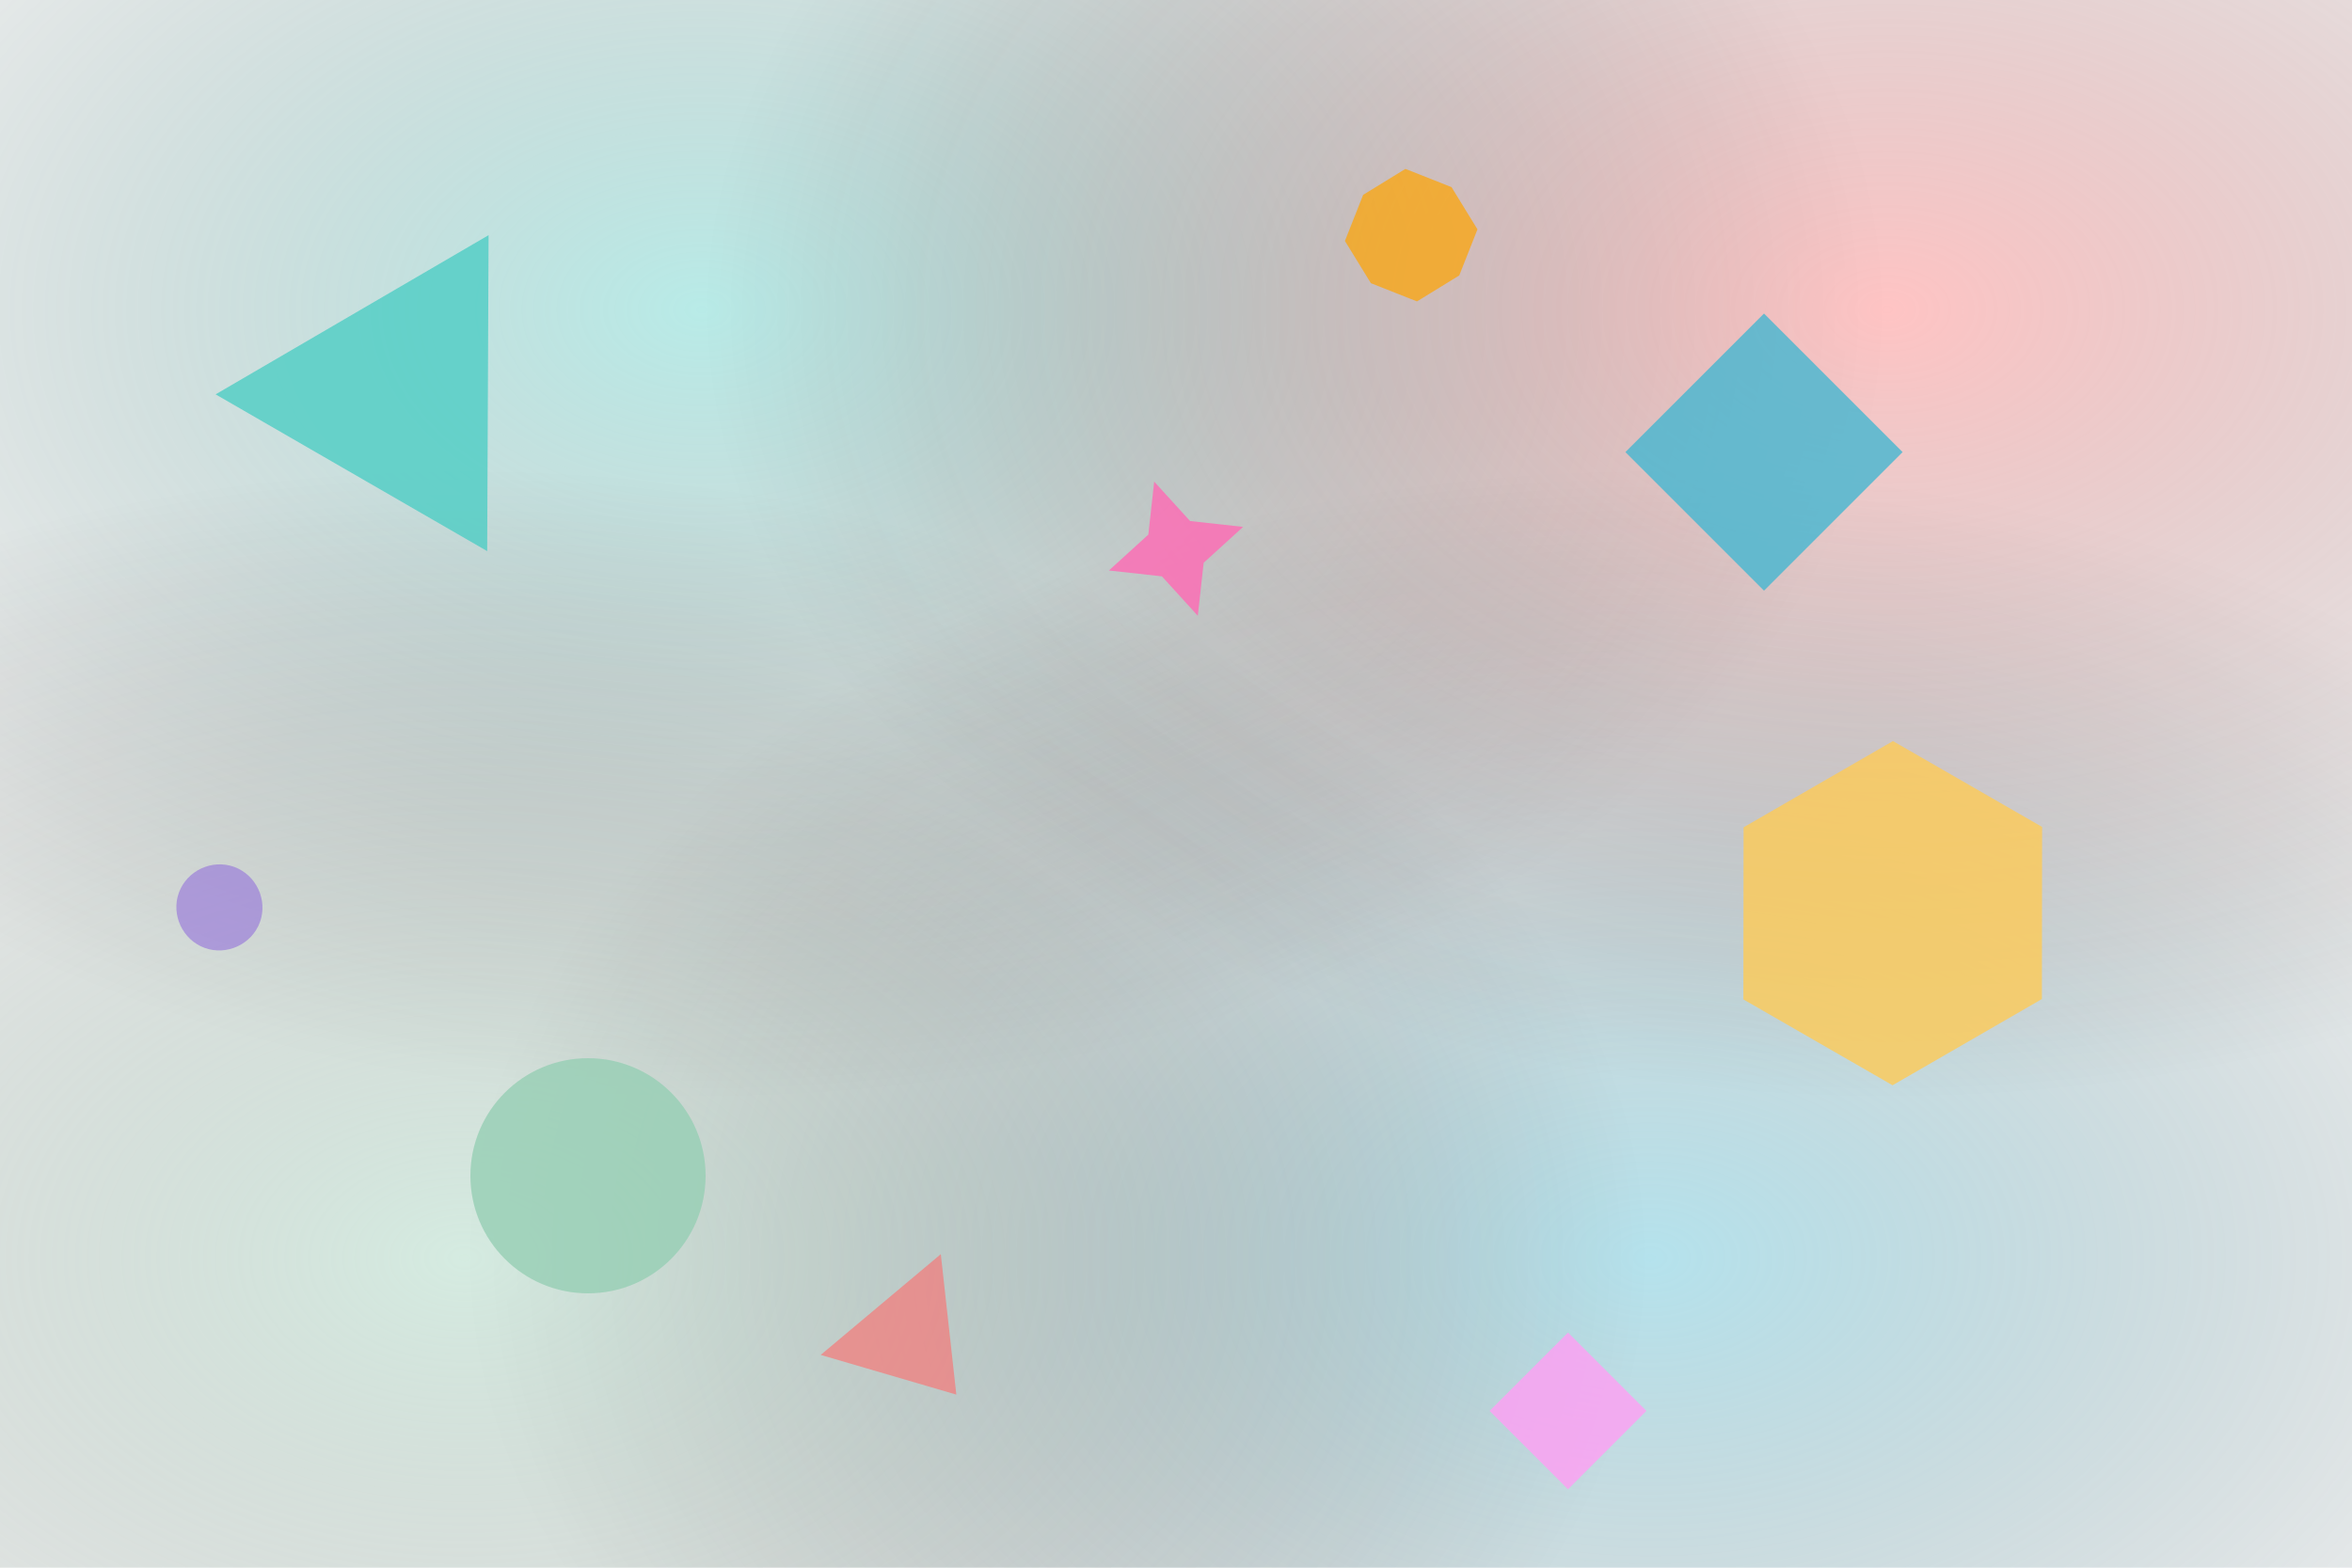 <svg width="300" height="200" viewBox="0 0 300 200" xmlns="http://www.w3.org/2000/svg">
  <defs>
    <radialGradient id="gradient-1" cx="30%" cy="20%" r="50%">
      <stop offset="0%" stop-color="rgba(78, 205, 196, 0.4)" />
      <stop offset="100%" stop-color="transparent" />
    </radialGradient>
    <radialGradient id="gradient-2" cx="70%" cy="80%" r="50%">
      <stop offset="0%" stop-color="rgba(69, 183, 209, 0.4)" />
      <stop offset="100%" stop-color="transparent" />
    </radialGradient>
    <radialGradient id="gradient-3" cx="20%" cy="80%" r="50%">
      <stop offset="0%" stop-color="rgba(150, 206, 180, 0.4)" />
      <stop offset="100%" stop-color="transparent" />
    </radialGradient>
    <radialGradient id="gradient-4" cx="80%" cy="20%" r="50%">
      <stop offset="0%" stop-color="rgba(255, 107, 107, 0.4)" />
      <stop offset="100%" stop-color="transparent" />
    </radialGradient>
  </defs>
  
  <!-- 배경 그라데이션 -->
  <rect width="100%" height="100%" fill="url(#gradient-1)" />
  <rect width="100%" height="100%" fill="url(#gradient-2)" />
  <rect width="100%" height="100%" fill="url(#gradient-3)" />
  <rect width="100%" height="100%" fill="url(#gradient-4)" />
  
  <!-- 삼각형 -->
  <g transform="translate(45, 20) rotate(30)">
    <polygon points="0,35 20,0 40,35" fill="#4ecdc4" opacity="0.8" />
  </g>
  
  <!-- 사각형 -->
  <g transform="translate(225, 40) rotate(45)">
    <rect x="0" y="0" width="25" height="25" fill="#45b7d1" opacity="0.8" />
  </g>
  
  <!-- 원 -->
  <circle cx="75" cy="150" r="15" fill="#96ceb4" opacity="0.8" />
  
  <!-- 육각형 -->
  <g transform="translate(270, 100) rotate(60)">
    <polygon points="0,11 19,22 19,44 0,55 -19,44 -19,22" fill="#feca57" opacity="0.8" />
  </g>
  
  <!-- 다이아몬드 -->
  <g transform="translate(210, 170) rotate(90)">
    <polygon points="10,0 20,10 10,20 0,10" fill="#ff9ff3" opacity="0.8" />
  </g>
  
  <!-- 별 모양 -->
  <g transform="translate(150, 70) rotate(72)">
    <polygon points="0,-9 2.8,-2.8 9,0 2.8,2.8 0,9 -2.8,2.8 -9,0 -2.8,-2.8" fill="#ff69b4" opacity="0.8" />
  </g>
  
  <!-- 하트 모양 -->
  <g transform="translate(30, 100) rotate(20)">
    <path d="M9,15.5 C9,12.5 6.5,10 3.5,10 C0.5,10 -2,12.5 -2,15.5 C-2,18.5 0.5,21 3.5,21 C6.5,21 9,18.5 9,15.5 Z" fill="#9370db" opacity="0.6" />
  </g>
  
  <!-- 팔각형 -->
  <g transform="translate(180, 30) rotate(40)">
    <polygon points="0,-8 6,-6 8,0 6,6 0,8 -6,6 -8,0 -6,-6" fill="#ffa500" opacity="0.7" />
  </g>
  
  <!-- 화살표 -->
  <g transform="translate(120, 160) rotate(50)">
    <polygon points="0,0 0,20 15,10" fill="#ff6b6b" opacity="0.6" />
  </g>
</svg>
